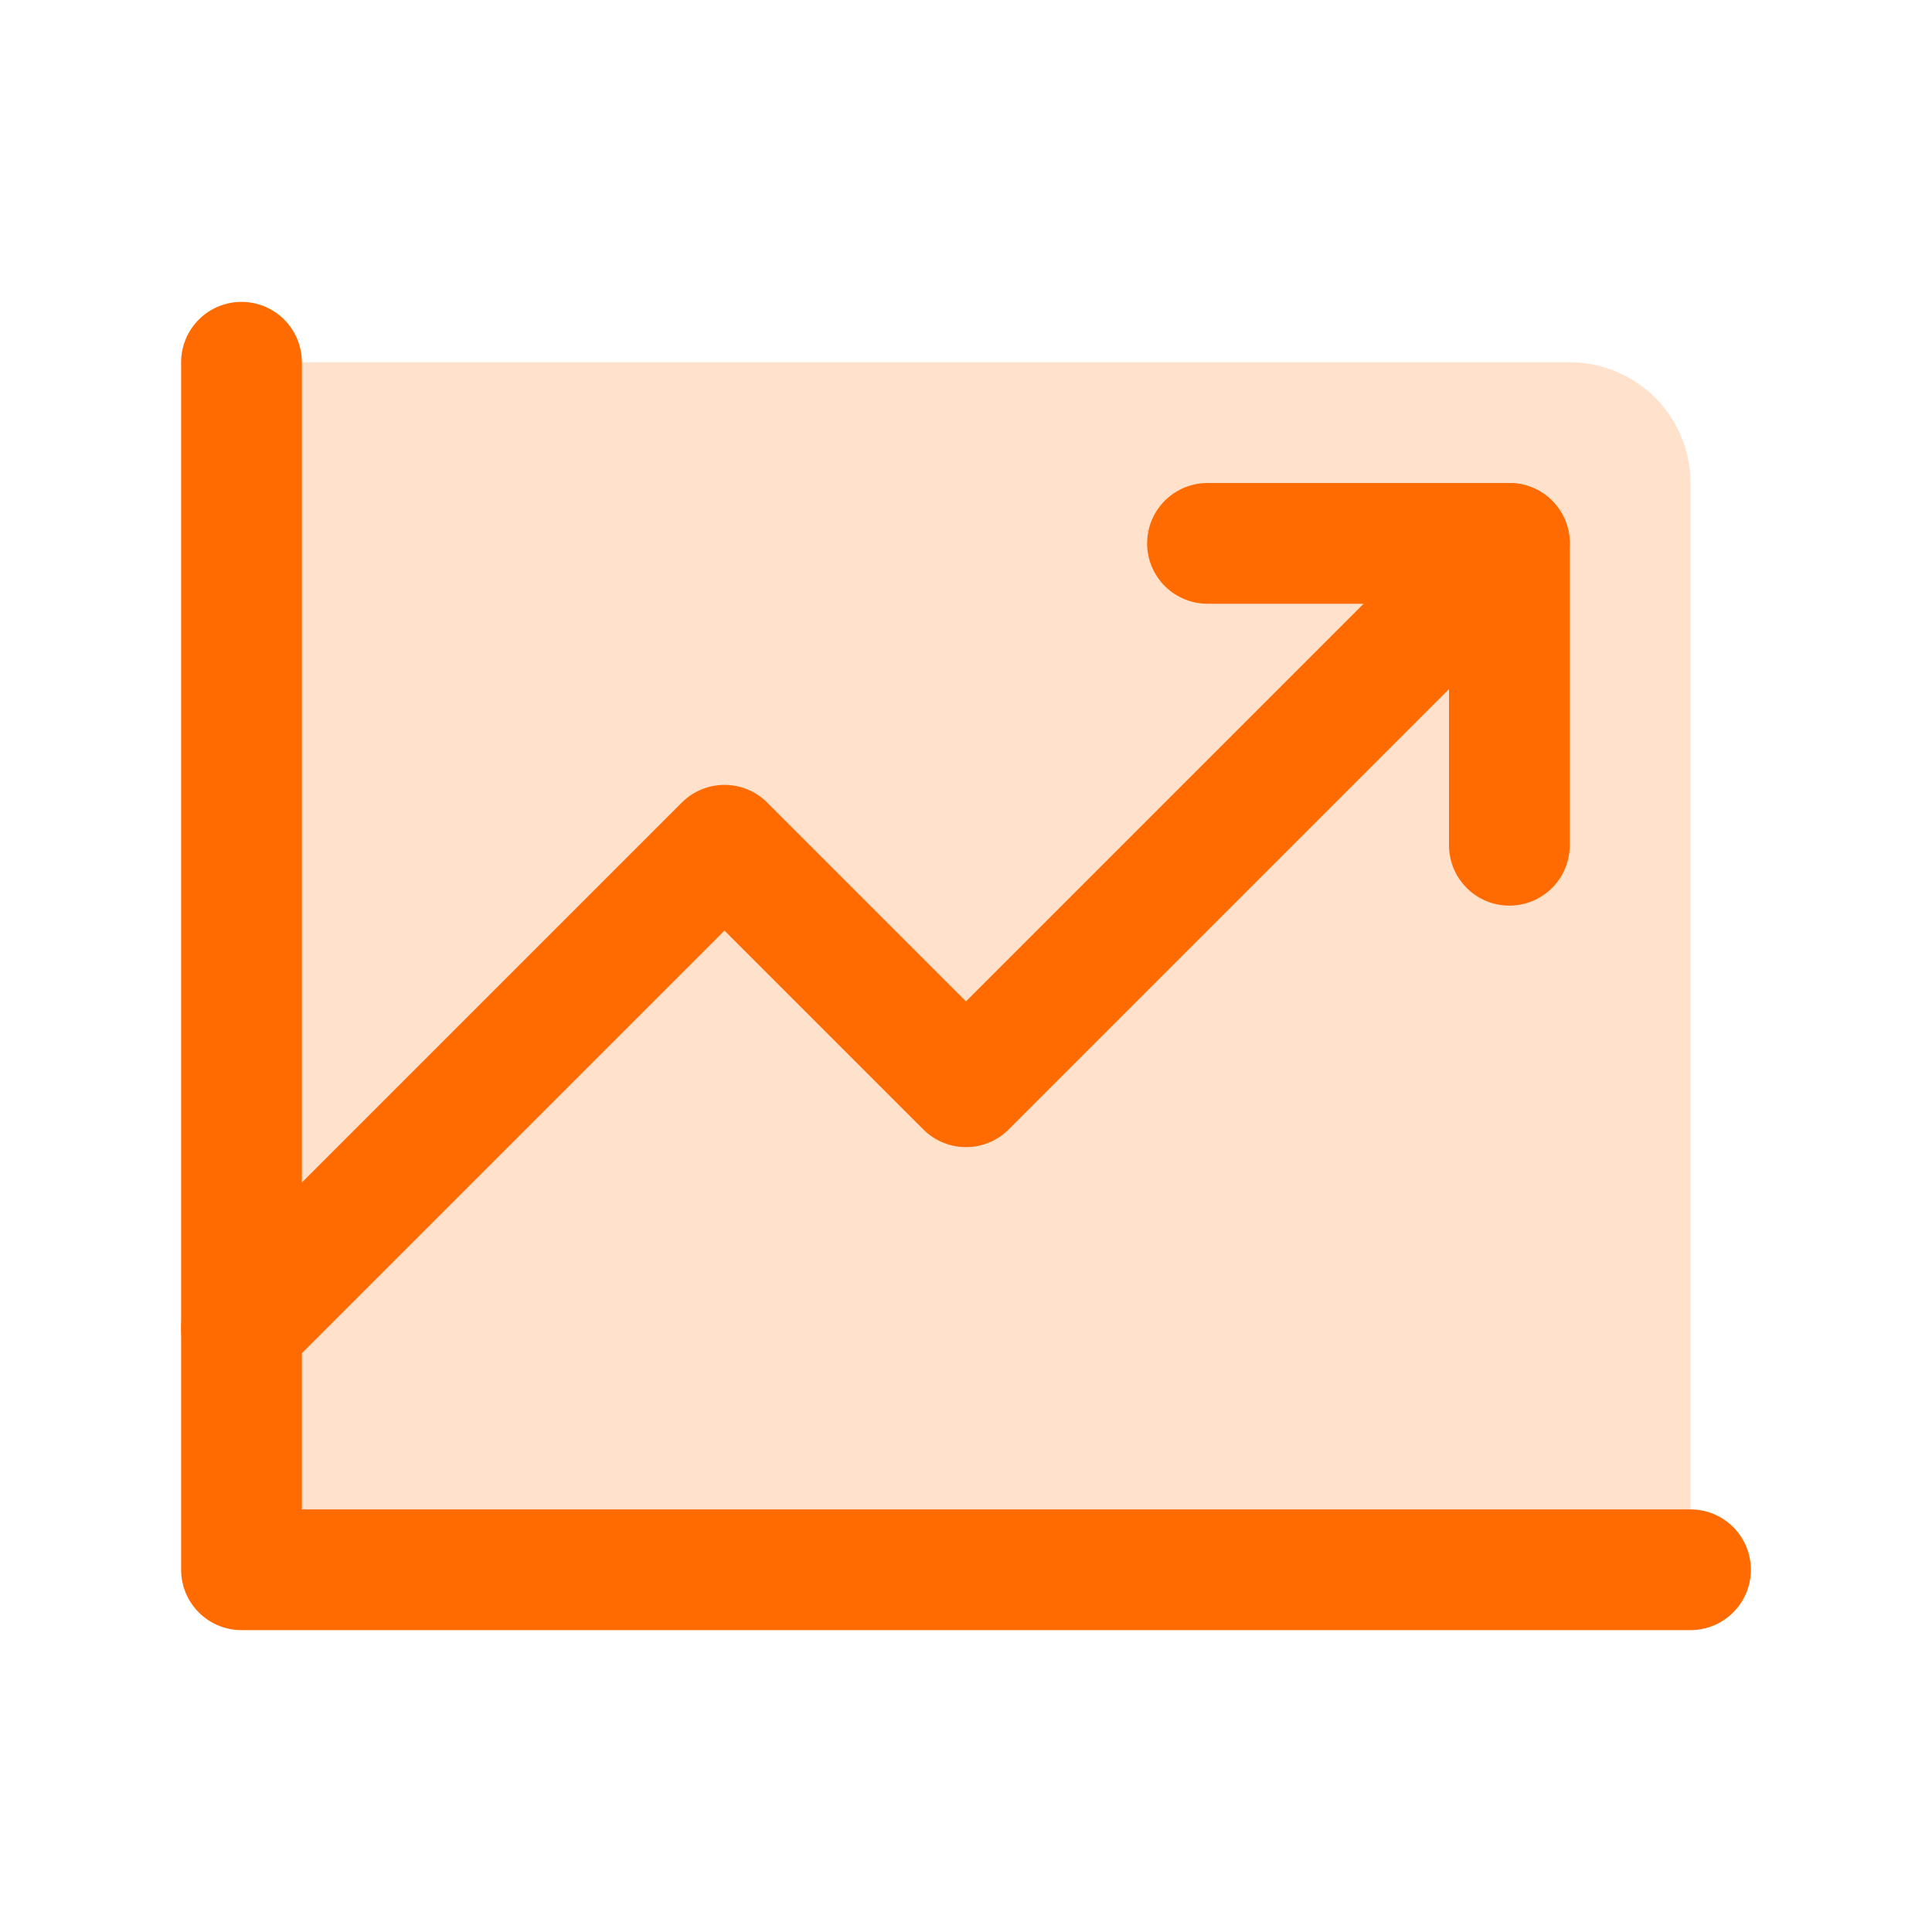 <svg width="32" height="32" viewBox="0 0 32 32" fill="none" xmlns="http://www.w3.org/2000/svg">
<path opacity="0.2" d="M4 6H26C26.53 6 27.039 6.211 27.414 6.586C27.789 6.961 28 7.47 28 8V26H4V6Z" fill="#FF6B00"/>
<path d="M28 26H4V6" stroke="#FF6B00" stroke-width="2" stroke-linecap="round" stroke-linejoin="round"/>
<path d="M25 9L16 18L12 14L4 22" stroke="#FF6B00" stroke-width="2" stroke-linecap="round" stroke-linejoin="round"/>
<path d="M25 14V9H20" stroke="#FF6B00" stroke-width="2" stroke-linecap="round" stroke-linejoin="round"/>
</svg>

